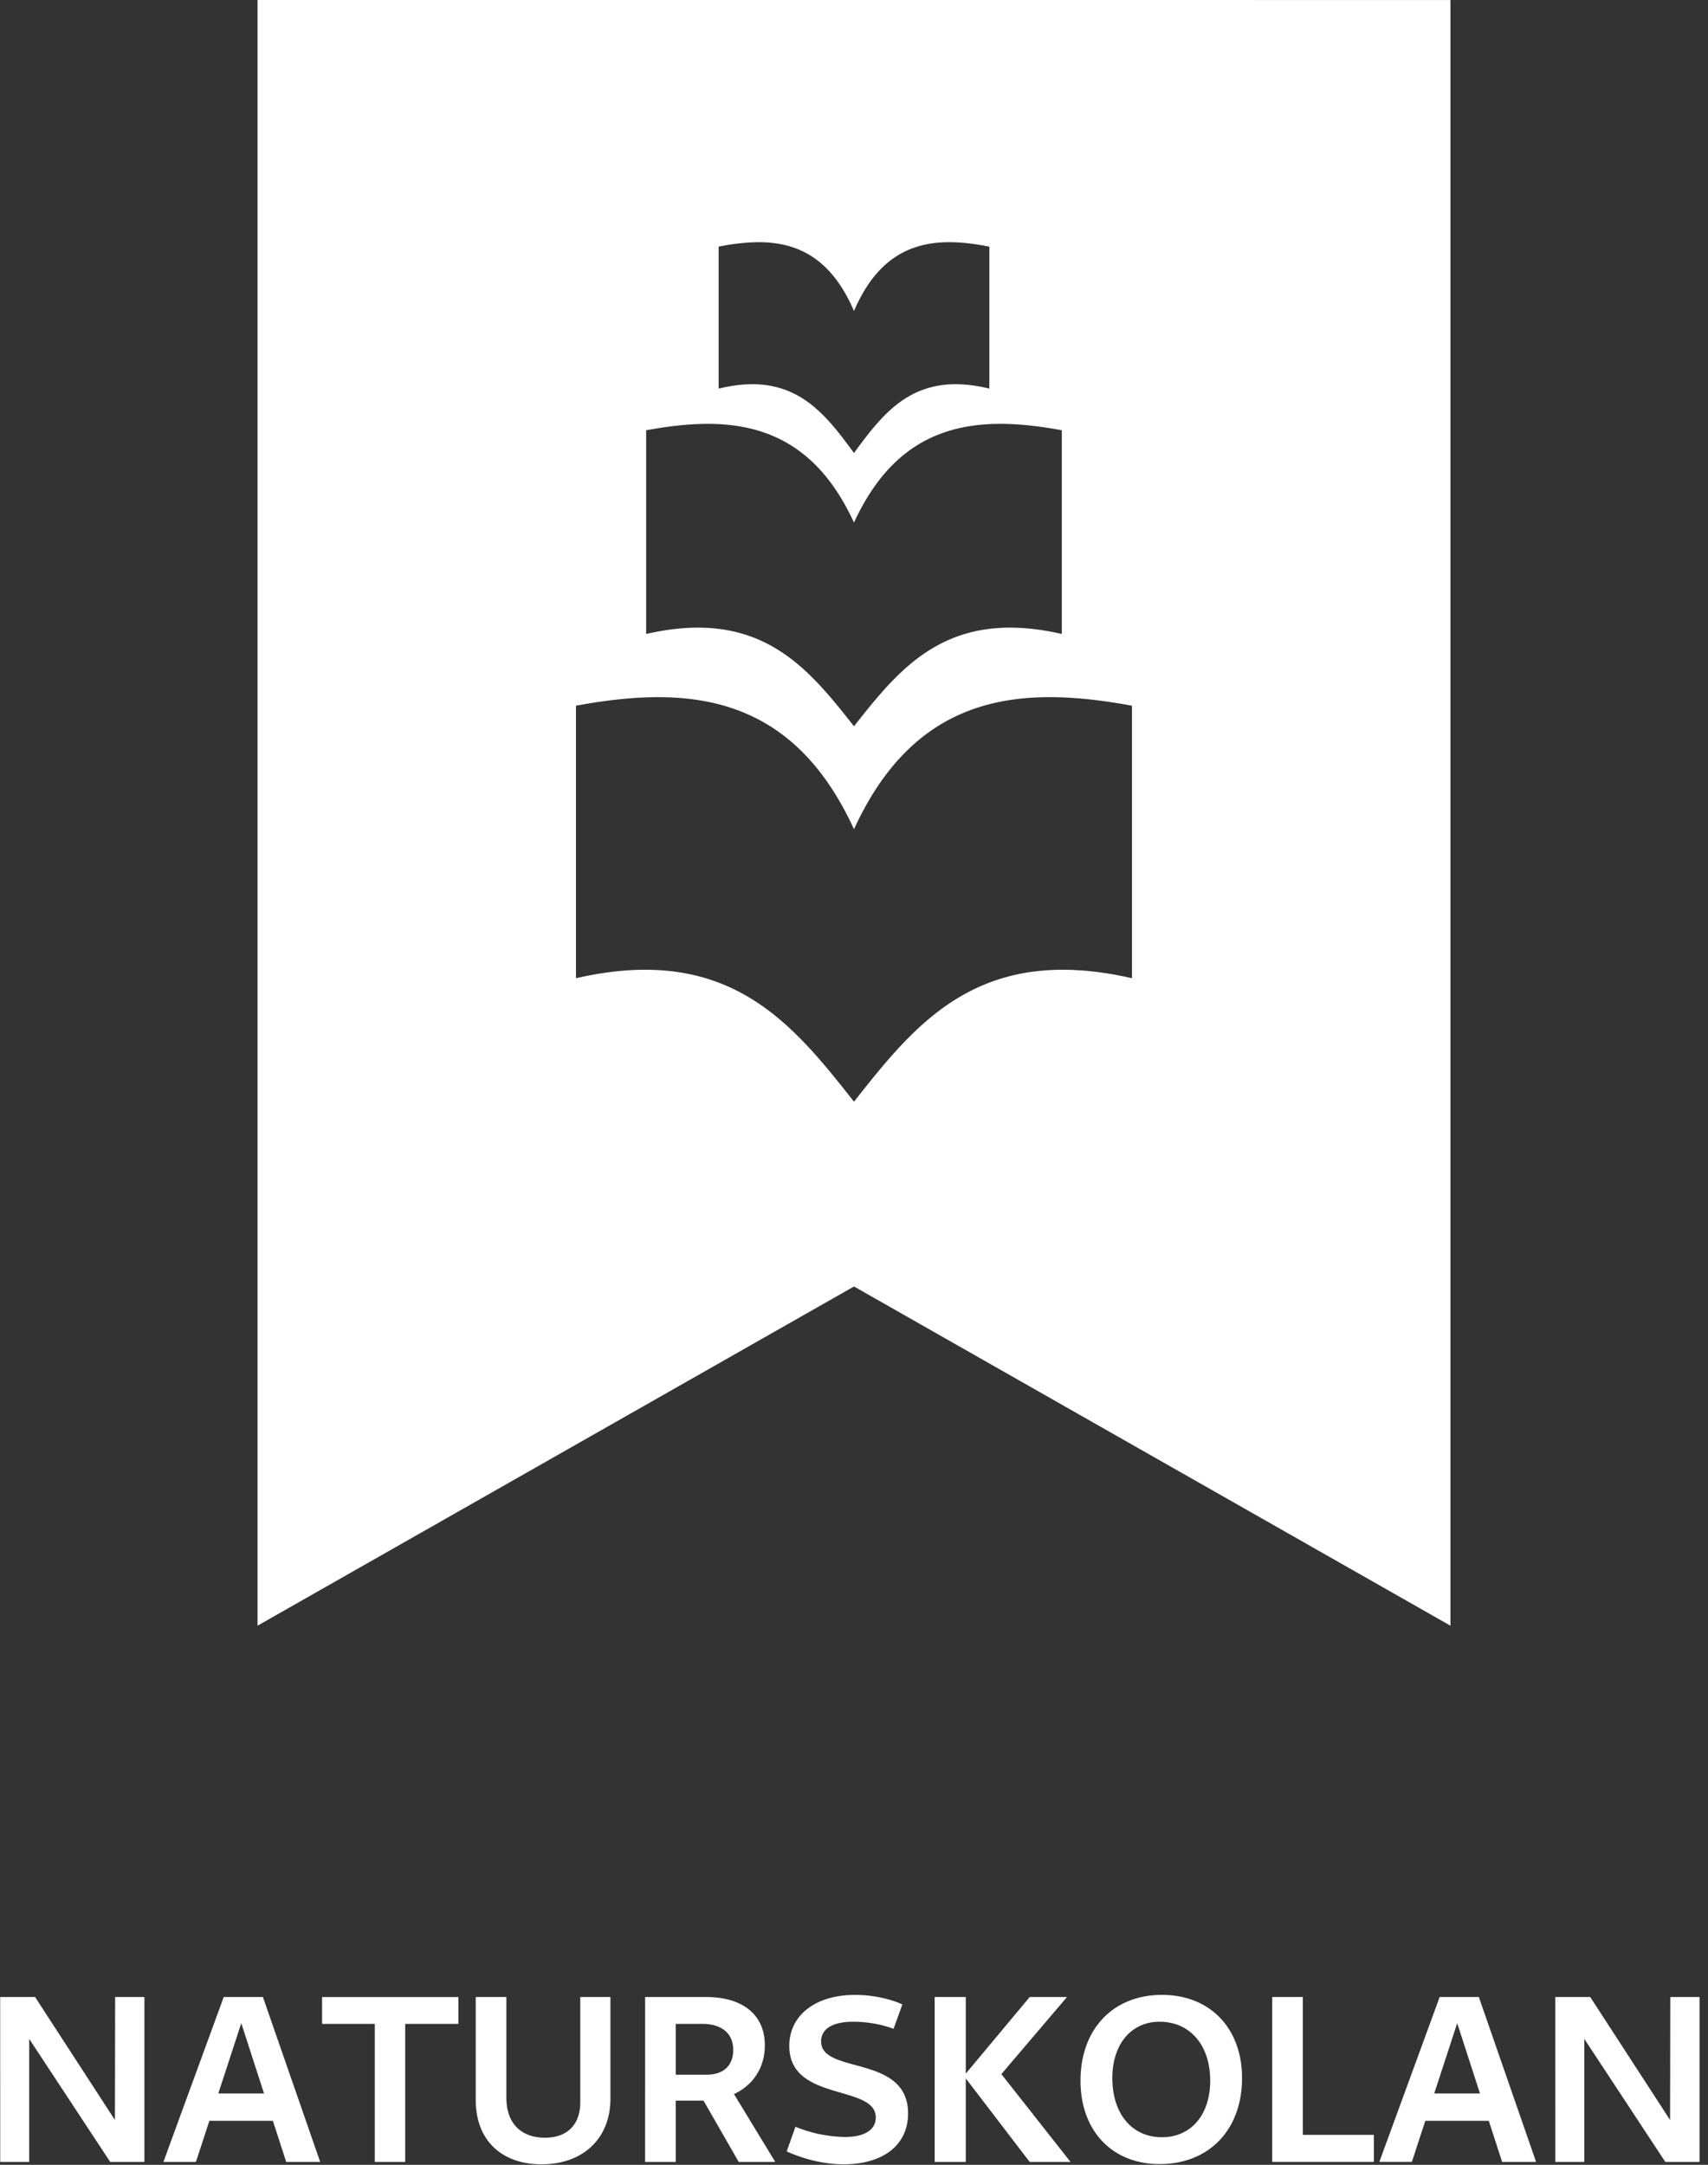<svg xmlns="http://www.w3.org/2000/svg" width="277.179" height="351.213" viewBox="0 0 73.337 92.925"><rect x="0" y="0" width="73.337" height="92.925" fill="#333333" stroke="none"/><path d="M61.955 159.123H63.2v-5.518l-.122.051 3.6 5.467h1.469v-7.078H66.89l-.01 5.578.163-.05-3.59-5.528h-1.499zm7.007 0h1.397l2.09-6.395h-.285l2.07 6.395h1.46l-2.459-7.078h-1.683zm1.662-1.765h3.386l-.183-1.173h-3.02zm7.415 1.765h1.305v-5.926h2.285v-1.152h-5.854v1.152h2.264zm7.16.102c1.784 0 2.957-1.112 2.957-2.815v-4.365h-1.295v4.518c0 .958-.56 1.52-1.51 1.52-1.05 0-1.662-.633-1.662-1.714v-4.324h-1.316v4.426c0 1.693 1.082 2.754 2.826 2.754zm4.446-.102h1.316v-5.926h1.142c.837 0 1.326.418 1.326 1.112 0 .673-.408 1.07-1.152 1.07h-1.734v1.112h1.56c1.612 0 2.683-.979 2.683-2.376 0-1.305-.949-2.07-2.51-2.07h-2.63zm4.019 0h1.57l-1.937-3.182h-1.459zm4.498.102c1.733 0 2.774-.847 2.774-2.183 0-2.55-3.733-1.662-3.733-3.09 0-.55.5-.847 1.377-.847.591 0 1.234.112 1.733.306l.378-1.05c-.592-.265-1.336-.408-2.03-.408-1.693 0-2.825.867-2.825 2.193 0 2.417 3.713 1.631 3.713 3.07 0 .51-.45.836-1.326.836a5.85 5.85 0 0 1-2.122-.439l-.377 1.06c.755.338 1.622.552 2.438.552zm7.996-.102h1.754l-3.11-3.947.04.295 2.917-3.426h-1.601l-2.826 3.386zm-4.08 0h1.336v-7.078h-1.336zm9.658.092c2.122 0 3.54-1.47 3.54-3.693 0-2.141-1.377-3.57-3.438-3.57-2.1 0-3.498 1.47-3.498 3.683 0 2.152 1.357 3.58 3.396 3.58zm.102-1.153c-1.285 0-2.131-1-2.131-2.54 0-1.448.805-2.417 2.03-2.417 1.305 0 2.172 1.01 2.172 2.53 0 1.468-.826 2.427-2.07 2.427zm4.733 1.06h4.365v-1.162h-3.05v-5.915h-1.315zm4.6 0h1.397l2.09-6.394h-.285l2.07 6.395h1.459l-2.458-7.078h-1.683Zm1.662-1.764h3.386l-.184-1.173h-3.019zm5.895 1.765h1.244v-5.518l-.122.051 3.6 5.467h1.469v-7.078h-1.255l-.01 5.578.163-.05-3.59-5.528h-1.5z" aria-label="NATURSKOLAN" style="font-weight:700;font-size:10.199px;font-family:&quot;Segoe UI&quot;;fill:#fff;stroke-width:.85" transform="translate(-61.946 -66.322)"/><path fill="#fff" d="M11.057 0v69.783l25.611-14.561 25.611 14.561V.001zm21.518 10.396c1.66 0 3.117.68 4.093 2.954 1.301-3.03 3.456-3.23 5.812-2.762v6.094c-3.18-.778-4.503.983-5.812 2.763-1.31-1.78-2.632-3.541-5.812-2.763v-6.094a8.89 8.89 0 0 1 1.72-.192zm-2.192 7.798c2.55.001 4.786.976 6.285 4.238 1.998-4.348 5.307-4.633 8.923-3.963v8.744c-4.882-1.117-6.913 1.41-8.923 3.963-2.01-2.553-4.041-5.08-8.924-3.963V18.47c.904-.168 1.79-.275 2.64-.275zm14.691 11.731c1.137 0 2.321.144 3.53.368V41.99c-6.53-1.494-9.247 1.886-11.936 5.3-2.689-3.414-5.405-6.794-11.937-5.3V30.293c1.21-.224 2.393-.368 3.53-.367 3.412.002 6.403 1.305 8.407 5.667 2.005-4.362 4.995-5.666 8.406-5.668z"/></svg>